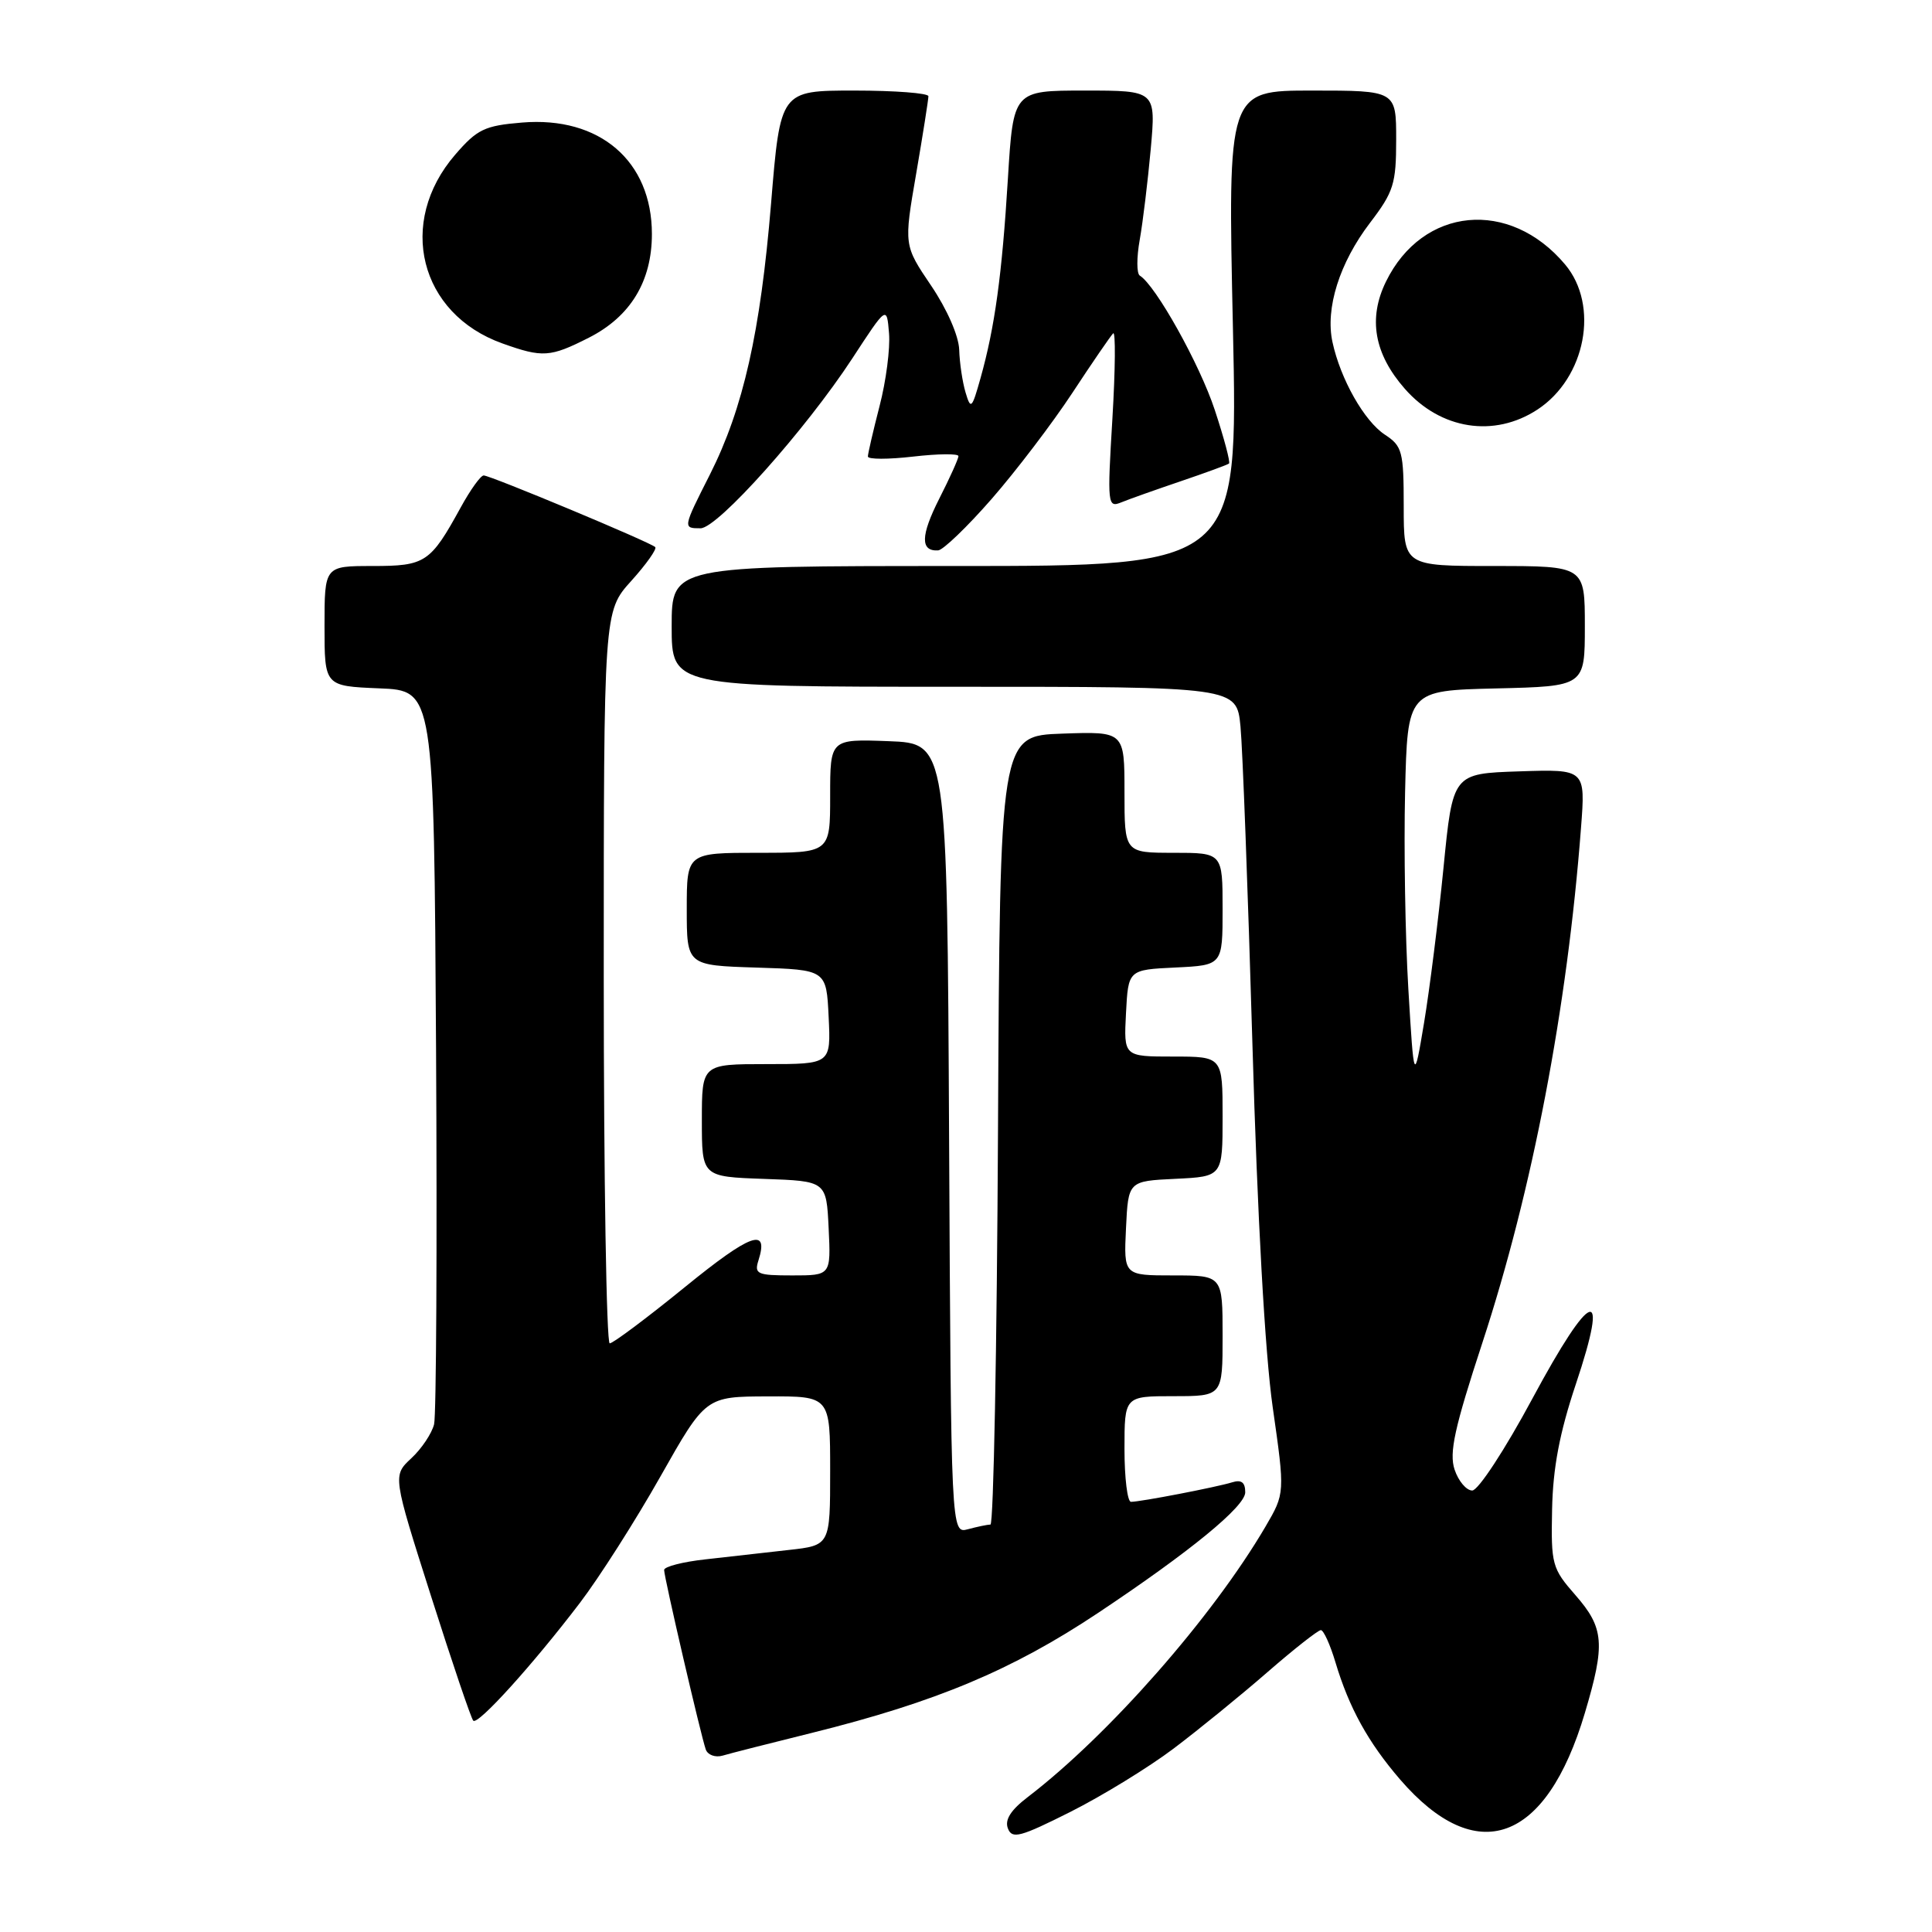 <?xml version="1.0" encoding="UTF-8" standalone="no"?>
<!DOCTYPE svg PUBLIC "-//W3C//DTD SVG 1.1//EN" "http://www.w3.org/Graphics/SVG/1.1/DTD/svg11.dtd" >
<svg xmlns="http://www.w3.org/2000/svg" xmlns:xlink="http://www.w3.org/1999/xlink" version="1.1" viewBox="0 0 256 256">
 <g >
 <path fill="currentColor"
d=" M 155.50 231.70 C 158.80 229.21 164.39 224.66 167.93 221.58 C 171.46 218.51 174.65 216.00 175.02 216.00 C 175.38 216.00 176.25 217.91 176.95 220.25 C 178.76 226.30 181.28 230.86 185.51 235.78 C 195.65 247.53 204.87 244.23 210.00 226.99 C 212.73 217.83 212.56 215.71 208.75 211.36 C 205.65 207.82 205.51 207.30 205.66 200.01 C 205.77 194.50 206.65 189.87 208.80 183.43 C 213.32 169.94 210.89 170.74 203.05 185.32 C 199.42 192.08 195.87 197.50 195.08 197.50 C 194.30 197.50 193.25 196.25 192.74 194.73 C 192.00 192.50 192.73 189.18 196.43 177.90 C 203.05 157.72 207.67 133.59 209.49 109.71 C 210.09 101.92 210.09 101.92 201.30 102.21 C 192.50 102.50 192.50 102.50 191.27 115.00 C 190.59 121.88 189.43 131.10 188.70 135.50 C 187.36 143.50 187.36 143.50 186.61 131.00 C 186.20 124.12 186.01 112.42 186.18 105.00 C 186.50 91.50 186.50 91.50 198.25 91.22 C 210.00 90.94 210.00 90.94 210.00 82.97 C 210.00 75.00 210.00 75.00 198.00 75.00 C 186.00 75.00 186.00 75.00 186.00 67.12 C 186.00 59.82 185.81 59.11 183.51 57.60 C 180.77 55.80 177.62 50.24 176.56 45.33 C 175.59 40.85 177.49 34.83 181.53 29.53 C 184.67 25.42 185.00 24.36 185.00 18.49 C 185.00 12.00 185.00 12.00 173.84 12.00 C 162.68 12.00 162.68 12.00 163.37 43.50 C 164.05 75.00 164.05 75.00 126.53 75.00 C 89.00 75.00 89.00 75.00 89.00 83.00 C 89.00 91.00 89.00 91.00 126.43 91.00 C 163.86 91.00 163.86 91.00 164.37 96.25 C 164.65 99.14 165.36 118.05 165.95 138.28 C 166.61 161.22 167.62 179.34 168.64 186.46 C 170.27 197.86 170.27 197.86 167.68 202.29 C 160.66 214.27 146.94 229.88 136.21 238.10 C 133.94 239.83 133.11 241.13 133.55 242.27 C 134.10 243.72 135.17 243.43 141.84 240.08 C 146.05 237.96 152.20 234.19 155.50 231.70 Z  M 107.60 229.61 C 124.06 225.52 134.13 221.29 145.50 213.72 C 157.72 205.58 165.00 199.61 165.00 197.74 C 165.00 196.41 164.49 196.03 163.25 196.42 C 161.22 197.05 151.14 199.00 149.86 199.00 C 149.39 199.00 149.00 195.85 149.00 192.00 C 149.00 185.00 149.00 185.00 155.50 185.00 C 162.00 185.00 162.00 185.00 162.00 177.00 C 162.00 169.00 162.00 169.00 155.45 169.00 C 148.90 169.00 148.90 169.00 149.20 162.75 C 149.50 156.50 149.50 156.50 155.75 156.20 C 162.00 155.90 162.00 155.90 162.00 147.95 C 162.00 140.00 162.00 140.00 155.45 140.00 C 148.90 140.00 148.90 140.00 149.20 134.25 C 149.50 128.50 149.50 128.50 155.75 128.20 C 162.00 127.90 162.00 127.90 162.00 120.45 C 162.00 113.00 162.00 113.00 155.50 113.00 C 149.00 113.00 149.00 113.00 149.00 104.96 C 149.00 96.92 149.00 96.92 140.75 97.21 C 132.50 97.50 132.50 97.50 132.24 149.75 C 132.10 178.49 131.65 202.01 131.24 202.01 C 130.83 202.02 129.49 202.30 128.26 202.63 C 126.02 203.23 126.02 203.23 125.76 150.86 C 125.50 98.50 125.50 98.50 117.75 98.21 C 110.00 97.92 110.00 97.92 110.00 105.46 C 110.00 113.00 110.00 113.00 100.50 113.00 C 91.00 113.00 91.00 113.00 91.00 120.46 C 91.00 127.92 91.00 127.92 100.25 128.21 C 109.50 128.50 109.50 128.50 109.80 134.75 C 110.10 141.00 110.10 141.00 101.55 141.00 C 93.00 141.00 93.00 141.00 93.00 148.46 C 93.00 155.92 93.00 155.92 101.25 156.21 C 109.50 156.50 109.50 156.50 109.80 162.75 C 110.10 169.00 110.10 169.00 104.98 169.00 C 100.33 169.00 99.92 168.82 100.50 167.01 C 101.91 162.56 99.48 163.44 90.76 170.54 C 85.72 174.64 81.23 178.00 80.79 178.00 C 80.36 178.00 80.00 156.18 80.00 129.50 C 80.00 81.01 80.00 81.01 83.64 76.98 C 85.64 74.76 87.07 72.74 86.82 72.49 C 86.18 71.85 64.98 63.00 64.09 63.00 C 63.69 63.00 62.32 64.91 61.04 67.25 C 57.02 74.57 56.37 75.00 49.35 75.00 C 43.00 75.00 43.00 75.00 43.00 82.96 C 43.00 90.91 43.00 90.91 50.25 91.21 C 57.50 91.50 57.50 91.50 57.78 139.00 C 57.93 165.12 57.81 187.50 57.52 188.72 C 57.22 189.94 55.86 191.97 54.50 193.23 C 52.03 195.53 52.03 195.53 57.12 211.51 C 59.92 220.31 62.43 227.72 62.71 228.00 C 63.33 228.62 70.60 220.58 76.84 212.39 C 79.40 209.03 84.20 201.50 87.50 195.66 C 93.50 185.05 93.50 185.05 101.75 185.03 C 110.00 185.00 110.00 185.00 110.00 194.88 C 110.00 204.77 110.00 204.77 104.50 205.38 C 101.47 205.72 96.53 206.28 93.50 206.62 C 90.47 206.95 88.00 207.59 88.00 208.03 C 88.00 209.00 92.87 229.98 93.52 231.82 C 93.78 232.54 94.78 232.91 95.75 232.63 C 96.71 232.34 102.04 230.99 107.60 229.61 Z  M 131.39 66.12 C 134.63 62.41 139.44 56.09 142.08 52.08 C 144.72 48.06 147.16 44.51 147.50 44.17 C 147.83 43.83 147.79 48.91 147.40 55.45 C 146.71 66.89 146.76 67.31 148.59 66.56 C 149.64 66.13 153.20 64.87 156.50 63.75 C 159.80 62.63 162.66 61.58 162.85 61.42 C 163.05 61.26 162.20 58.06 160.96 54.31 C 158.97 48.27 153.14 37.82 151.03 36.52 C 150.60 36.25 150.60 34.12 151.02 31.77 C 151.44 29.42 152.09 24.01 152.48 19.75 C 153.17 12.00 153.17 12.00 143.72 12.00 C 134.27 12.00 134.27 12.00 133.55 23.70 C 132.77 36.44 131.82 43.36 129.92 50.12 C 128.78 54.18 128.63 54.32 127.94 52.00 C 127.53 50.62 127.15 48.08 127.10 46.35 C 127.04 44.51 125.49 40.97 123.38 37.85 C 119.76 32.50 119.76 32.50 121.40 23.00 C 122.30 17.77 123.02 13.16 123.02 12.75 C 123.01 12.34 118.59 12.00 113.20 12.00 C 103.40 12.00 103.40 12.00 102.17 26.97 C 100.76 44.01 98.49 54.11 94.07 62.87 C 90.46 70.00 90.47 70.00 92.83 70.00 C 95.09 70.00 106.75 56.94 112.93 47.50 C 117.50 40.50 117.50 40.50 117.80 44.15 C 117.97 46.15 117.41 50.49 116.55 53.79 C 115.70 57.09 115.00 60.11 115.00 60.49 C 115.00 60.88 117.70 60.88 121.00 60.50 C 124.30 60.12 127.00 60.09 127.00 60.44 C 127.00 60.78 125.86 63.32 124.46 66.07 C 121.98 70.97 121.93 73.07 124.31 72.93 C 124.96 72.89 128.15 69.83 131.39 66.12 Z  M 203.72 54.27 C 210.12 50.07 211.95 40.47 207.38 35.04 C 200.02 26.29 188.51 27.39 183.65 37.31 C 181.26 42.19 182.08 46.89 186.15 51.52 C 190.89 56.92 197.98 58.03 203.72 54.27 Z  M 78.02 44.75 C 83.54 41.95 86.38 37.28 86.38 31.01 C 86.38 21.33 79.45 15.38 69.16 16.24 C 64.22 16.65 63.23 17.12 60.32 20.49 C 52.55 29.48 55.58 41.59 66.58 45.51 C 71.90 47.41 72.89 47.35 78.02 44.75 Z "/>
</g>
</svg>